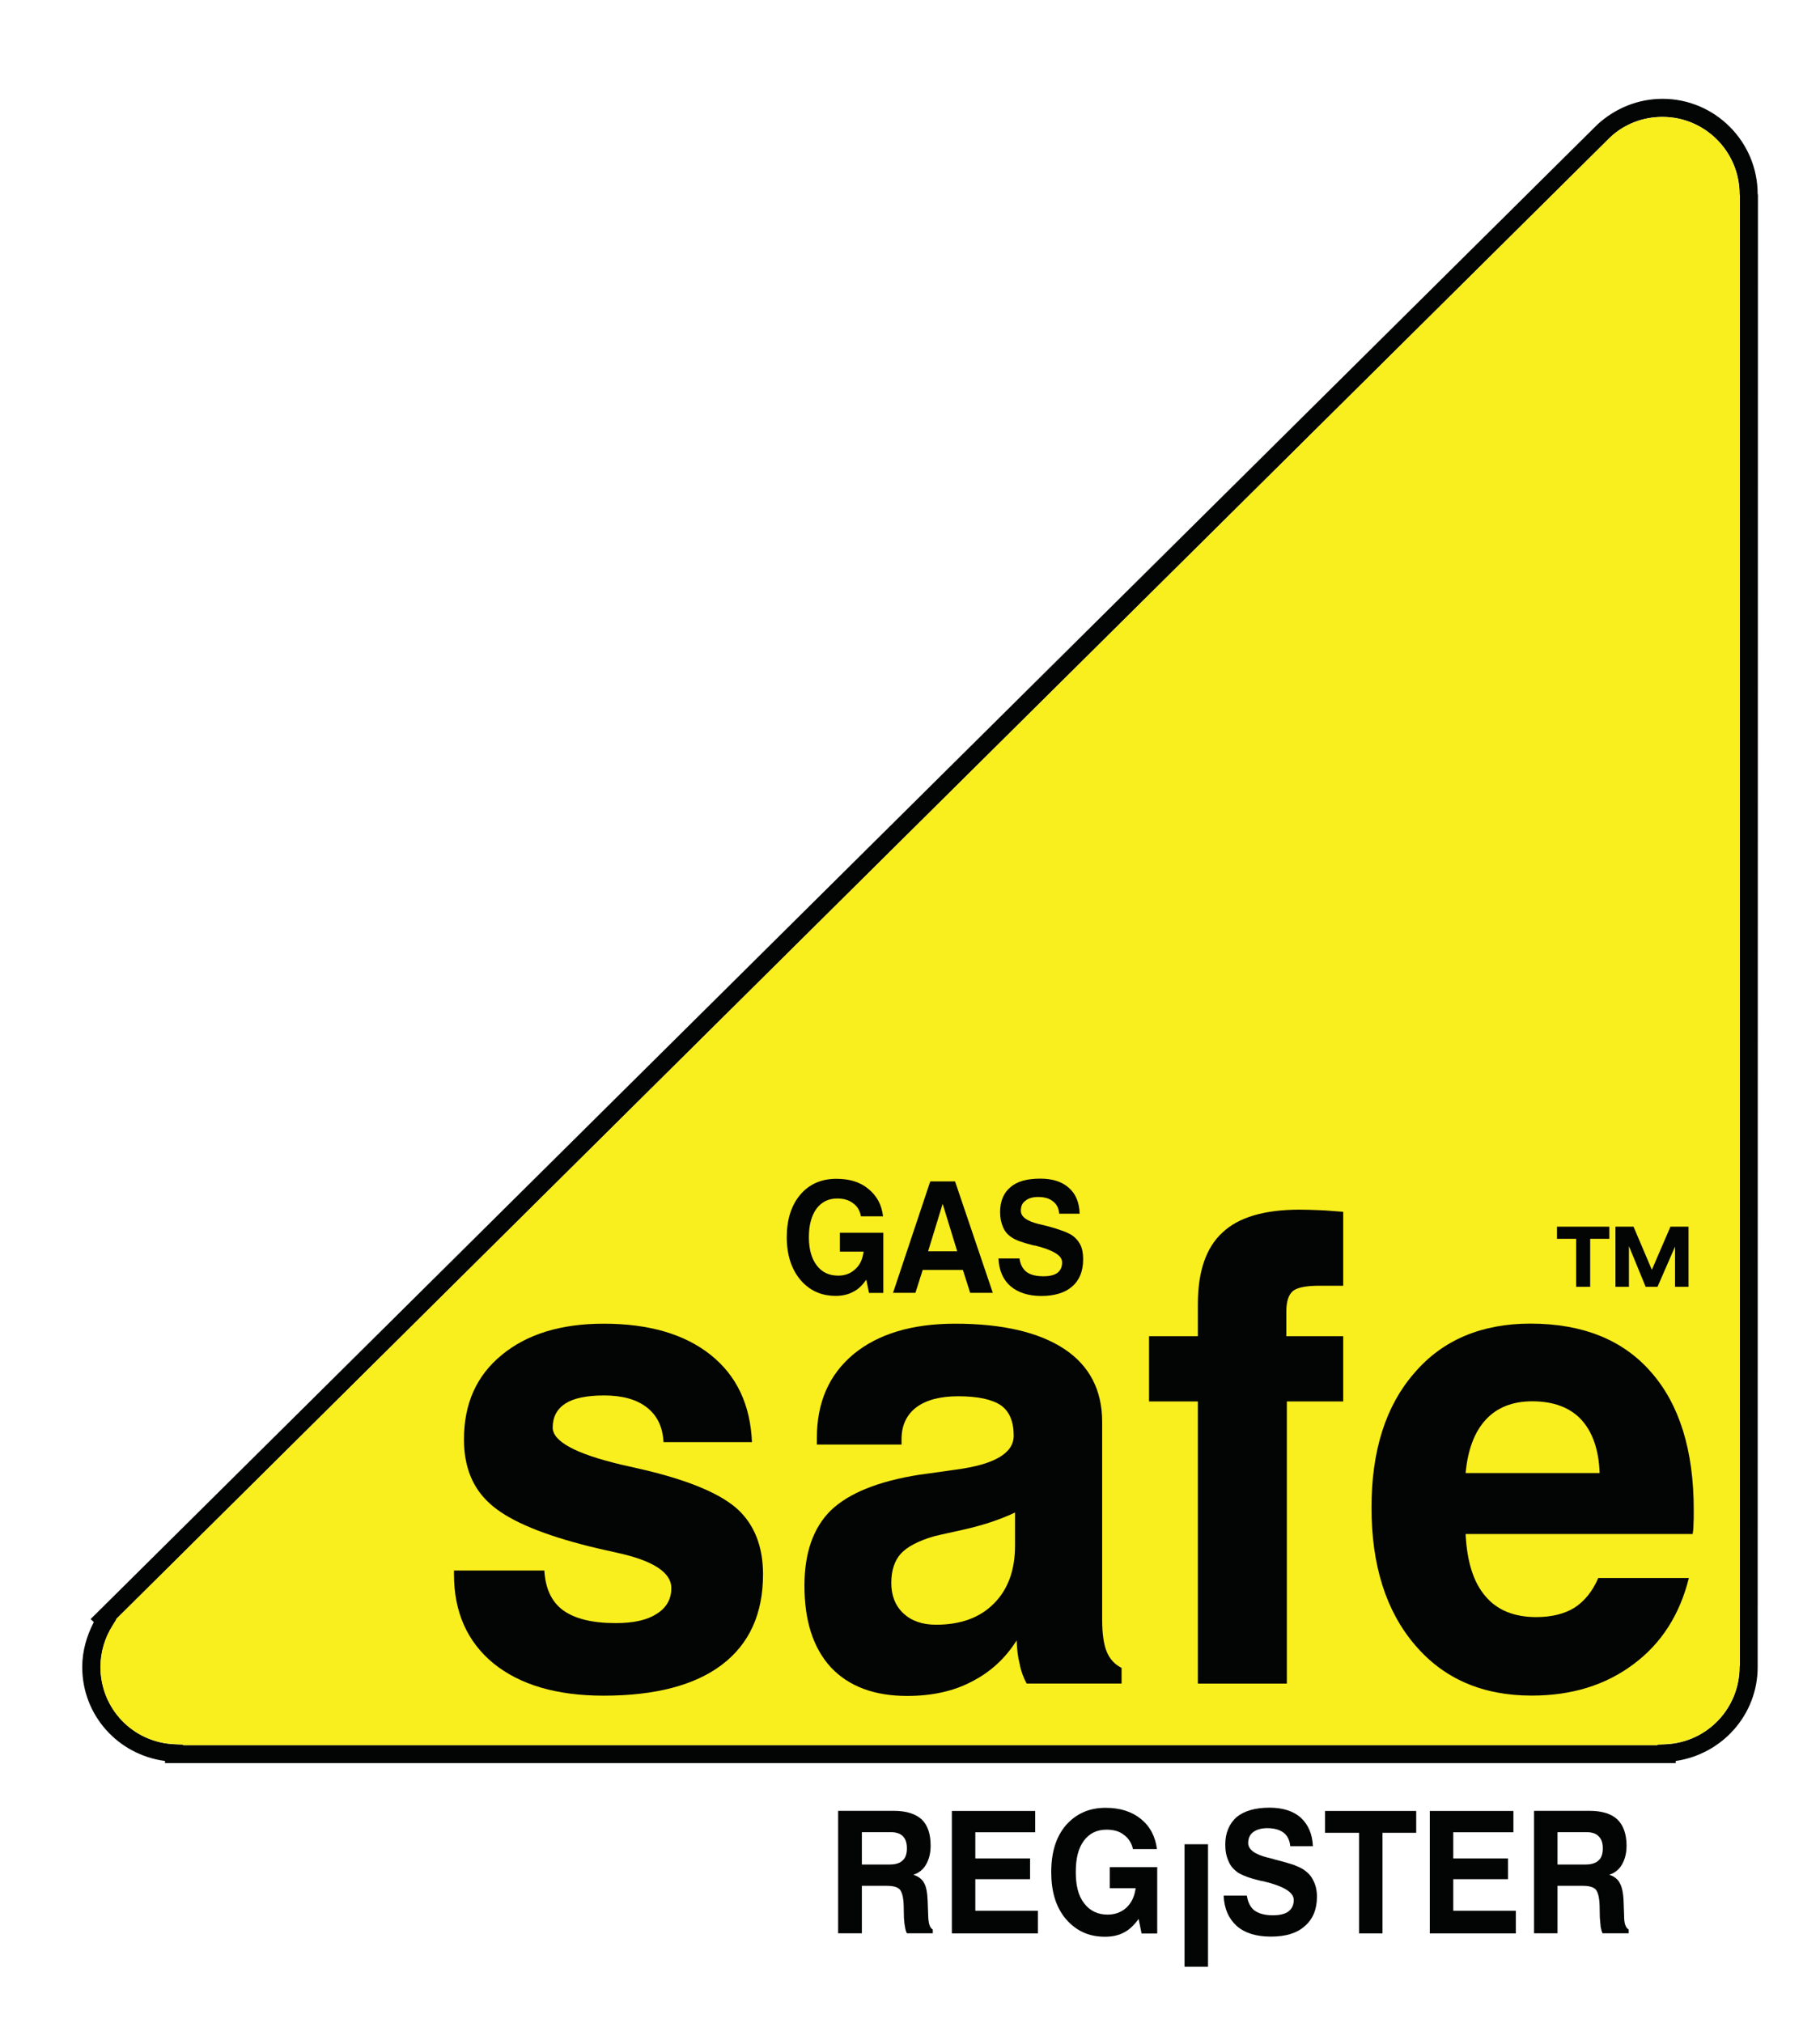 <?xml version="1.0" encoding="UTF-8" standalone="no"?>
<!DOCTYPE svg PUBLIC "-//W3C//DTD SVG 1.1//EN" "http://www.w3.org/Graphics/SVG/1.1/DTD/svg11.dtd">
<svg width="100%" height="100%" viewBox="0 0 18 20" version="1.1" xmlns="http://www.w3.org/2000/svg" xmlns:xlink="http://www.w3.org/1999/xlink" xml:space="preserve" xmlns:serif="http://www.serif.com/" style="fill-rule:evenodd;clip-rule:evenodd;stroke-linejoin:round;stroke-miterlimit:2;">
    <g transform="matrix(1,0,0,1,-293,-565)">
        <g>
            <g transform="matrix(2.667,0,0,2.667,309.394,566.161)">
                <path d="M0,6.032L0,6.034L-5.468,6.034L-5.468,6.032L-5.5,6.031C-5.654,6.024 -5.774,5.899 -5.774,5.745C-5.774,5.69 -5.759,5.637 -5.729,5.591L-5.715,5.568L-5.716,5.567C-5.669,5.52 -0.176,0.074 -0.176,0.074C-0.124,0.025 -0.055,-0.002 0.018,-0.002C0.176,-0.002 0.304,0.127 0.304,0.284L0.304,0.288L0.305,0.287L0.305,5.739C0.304,5.74 0.304,5.742 0.304,5.743L0.304,5.744C0.304,5.897 0.185,6.023 0.032,6.031L0,6.032ZM0.372,0.287L0.371,0.284C0.371,0.09 0.213,-0.069 0.018,-0.069C-0.071,-0.069 -0.156,-0.035 -0.223,0.026L-0.229,0.032L-5.811,5.567L-5.799,5.578C-5.826,5.63 -5.842,5.686 -5.842,5.745C-5.842,5.924 -5.709,6.07 -5.535,6.093L-5.535,6.101L0.067,6.101L0.067,6.093C0.239,6.068 0.371,5.922 0.371,5.745L0.371,5.74L0.372,0.287Z" style="fill:rgb(3,4,4);fill-rule:nonzero;"/>
            </g>
            <g transform="matrix(2.667,0,0,2.667,310.203,566.93)">
                <path d="M0,5.456L0,5.455C0,5.454 0,5.451 0.001,5.451L0.001,-0.001L0,-0.001L0,-0.004C0,-0.162 -0.128,-0.29 -0.286,-0.29C-0.358,-0.29 -0.428,-0.263 -0.479,-0.215C-0.479,-0.215 -5.973,5.232 -6.02,5.279L-6.019,5.28L-6.033,5.302C-6.062,5.349 -6.078,5.402 -6.078,5.456C-6.078,5.61 -5.958,5.736 -5.804,5.742L-5.771,5.744L-5.771,5.746L-0.304,5.746L-0.304,5.744L-0.271,5.742C-0.119,5.734 0,5.609 0,5.456" style="fill:rgb(249,238,30);fill-rule:nonzero;"/>
            </g>
            <g transform="matrix(2.667,0,0,2.667,297.49,579.325)">
                <path d="M0,0.451L0.335,0.451C0.339,0.517 0.361,0.566 0.404,0.598C0.448,0.63 0.513,0.646 0.6,0.646C0.665,0.646 0.716,0.635 0.751,0.612C0.787,0.59 0.806,0.558 0.806,0.516C0.806,0.458 0.738,0.414 0.604,0.385C0.549,0.373 0.506,0.363 0.473,0.354C0.31,0.311 0.196,0.261 0.132,0.202C0.068,0.144 0.037,0.065 0.037,-0.035C0.037,-0.167 0.083,-0.271 0.177,-0.348C0.27,-0.425 0.396,-0.464 0.555,-0.464C0.724,-0.464 0.855,-0.425 0.951,-0.349C1.048,-0.272 1.099,-0.164 1.105,-0.025L0.777,-0.025C0.774,-0.08 0.755,-0.122 0.716,-0.153C0.678,-0.183 0.625,-0.198 0.557,-0.198C0.492,-0.198 0.444,-0.188 0.413,-0.168C0.382,-0.148 0.366,-0.118 0.366,-0.079C0.366,-0.028 0.45,0.018 0.618,0.058C0.657,0.067 0.687,0.074 0.71,0.079C0.877,0.119 0.991,0.168 1.053,0.225C1.114,0.282 1.146,0.362 1.146,0.465C1.146,0.612 1.095,0.723 0.994,0.8C0.894,0.876 0.747,0.915 0.555,0.915C0.381,0.915 0.245,0.875 0.146,0.795C0.049,0.715 0,0.605 0,0.465L0,0.451Z" style="fill:rgb(3,4,4);fill-rule:nonzero;"/>
            </g>
            <g transform="matrix(2.667,0,0,2.667,303.039,579.901)">
                <path d="M0,0.02C-0.055,0.046 -0.118,0.067 -0.189,0.083C-0.261,0.099 -0.298,0.107 -0.3,0.108C-0.359,0.125 -0.4,0.147 -0.424,0.173C-0.447,0.199 -0.459,0.235 -0.459,0.281C-0.459,0.328 -0.444,0.366 -0.414,0.394C-0.384,0.422 -0.344,0.436 -0.293,0.436C-0.202,0.436 -0.13,0.41 -0.078,0.357C-0.026,0.305 0,0.233 0,0.142L0,0.02ZM0.006,0.494C-0.036,0.561 -0.092,0.612 -0.161,0.647C-0.229,0.683 -0.31,0.7 -0.4,0.7C-0.522,0.7 -0.616,0.665 -0.683,0.594C-0.749,0.522 -0.781,0.421 -0.781,0.291C-0.781,0.169 -0.748,0.076 -0.683,0.012C-0.616,-0.052 -0.507,-0.096 -0.355,-0.12C-0.32,-0.125 -0.274,-0.131 -0.219,-0.139C-0.076,-0.158 -0.005,-0.2 -0.005,-0.265C-0.005,-0.317 -0.021,-0.355 -0.052,-0.377C-0.084,-0.399 -0.137,-0.411 -0.211,-0.411C-0.278,-0.411 -0.33,-0.397 -0.366,-0.37C-0.403,-0.342 -0.421,-0.302 -0.421,-0.251L-0.421,-0.232L-0.735,-0.232L-0.735,-0.256C-0.735,-0.388 -0.69,-0.491 -0.599,-0.567C-0.508,-0.642 -0.382,-0.68 -0.222,-0.68C-0.046,-0.68 0.089,-0.648 0.183,-0.586C0.276,-0.524 0.323,-0.434 0.323,-0.316L0.323,0.416C0.323,0.47 0.329,0.51 0.34,0.536C0.351,0.563 0.369,0.583 0.395,0.596L0.395,0.654L0.043,0.654C0.031,0.632 0.022,0.608 0.017,0.581C0.01,0.554 0.007,0.525 0.006,0.494" style="fill:rgb(3,4,4);fill-rule:nonzero;"/>
            </g>
            <g transform="matrix(2.667,0,0,2.667,304.847,576.96)">
                <path d="M0,1.757L0,0.711L-0.181,0.711L-0.181,0.469L0,0.469L0,0.35C0,0.23 0.03,0.141 0.091,0.085C0.151,0.028 0.247,0 0.378,0C0.401,0 0.427,0.001 0.454,0.002C0.48,0.003 0.509,0.006 0.539,0.008L0.539,0.282L0.451,0.282C0.4,0.282 0.367,0.289 0.352,0.302C0.336,0.316 0.328,0.341 0.328,0.379L0.328,0.469L0.539,0.469L0.539,0.711L0.33,0.711L0.33,1.757L0,1.757Z" style="fill:rgb(3,4,4);fill-rule:nonzero;"/>
            </g>
            <g transform="matrix(2.667,0,0,2.667,307.495,580.287)">
                <path d="M0,-0.271L0.497,-0.271C0.494,-0.357 0.471,-0.423 0.429,-0.469C0.387,-0.514 0.326,-0.537 0.247,-0.537C0.174,-0.537 0.116,-0.514 0.074,-0.468C0.032,-0.422 0.008,-0.356 0,-0.271M0.492,0.118L0.828,0.118C0.794,0.254 0.726,0.361 0.622,0.438C0.519,0.515 0.394,0.554 0.245,0.554C0.062,0.554 -0.082,0.491 -0.188,0.366C-0.295,0.241 -0.349,0.071 -0.349,-0.143C-0.349,-0.354 -0.296,-0.521 -0.19,-0.642C-0.086,-0.764 0.059,-0.825 0.24,-0.825C0.434,-0.825 0.583,-0.765 0.687,-0.646C0.793,-0.526 0.846,-0.355 0.846,-0.135C0.846,-0.11 0.846,-0.092 0.845,-0.08C0.845,-0.067 0.844,-0.056 0.842,-0.045L0,-0.045C0.005,0.057 0.029,0.134 0.073,0.185C0.116,0.237 0.18,0.263 0.262,0.263C0.319,0.263 0.367,0.251 0.404,0.228C0.441,0.204 0.471,0.167 0.492,0.118" style="fill:rgb(3,4,4);fill-rule:nonzero;"/>
            </g>
            <g transform="matrix(2.667,0,0,2.667,301.568,576.815)">
                <path d="M0,0.314C-0.015,0.335 -0.03,0.35 -0.049,0.359C-0.067,0.369 -0.089,0.374 -0.113,0.374C-0.168,0.374 -0.211,0.354 -0.245,0.314C-0.278,0.274 -0.295,0.222 -0.295,0.156C-0.295,0.091 -0.278,0.038 -0.245,-0.001C-0.212,-0.04 -0.167,-0.06 -0.111,-0.06C-0.062,-0.06 -0.023,-0.048 0.007,-0.023C0.038,0.002 0.057,0.035 0.062,0.079L-0.02,0.079C-0.024,0.057 -0.034,0.041 -0.05,0.03C-0.064,0.019 -0.084,0.013 -0.108,0.013C-0.141,0.013 -0.166,0.026 -0.185,0.051C-0.203,0.076 -0.213,0.111 -0.213,0.156C-0.213,0.201 -0.203,0.236 -0.184,0.261C-0.164,0.287 -0.138,0.299 -0.104,0.299C-0.079,0.299 -0.058,0.291 -0.041,0.275C-0.023,0.259 -0.014,0.238 -0.01,0.21L-0.098,0.21L-0.098,0.14L0.063,0.14L0.063,0.363L0.01,0.363L0,0.314Z" style="fill:rgb(3,4,4);fill-rule:nonzero;"/>
            </g>
            <g transform="matrix(2.667,0,0,2.667,302.323,577.561)">
                <path d="M0,-0.247L-0.054,-0.071L0.054,-0.071L0,-0.247ZM-0.046,-0.33L0.046,-0.33L0.186,0.083L0.102,0.083L0.075,-0.002L-0.074,-0.002L-0.101,0.083L-0.184,0.083L-0.046,-0.33Z" style="fill:rgb(3,4,4);fill-rule:nonzero;"/>
            </g>
            <g transform="matrix(2.667,0,0,2.667,302.875,577.024)">
                <path d="M0,0.157L0.078,0.157C0.081,0.179 0.09,0.196 0.104,0.207C0.119,0.218 0.14,0.223 0.167,0.223C0.189,0.223 0.207,0.219 0.219,0.21C0.23,0.201 0.236,0.189 0.236,0.171C0.236,0.146 0.203,0.126 0.136,0.109L0.133,0.109L0.125,0.107C0.089,0.098 0.063,0.089 0.048,0.078C0.034,0.069 0.023,0.056 0.017,0.041C0.01,0.025 0.006,0.007 0.006,-0.015C0.006,-0.055 0.019,-0.086 0.044,-0.107C0.069,-0.129 0.106,-0.139 0.155,-0.139C0.2,-0.139 0.235,-0.128 0.261,-0.105C0.286,-0.083 0.3,-0.051 0.301,-0.009L0.225,-0.009C0.224,-0.029 0.216,-0.044 0.203,-0.054C0.19,-0.065 0.172,-0.071 0.147,-0.071C0.127,-0.071 0.11,-0.066 0.1,-0.057C0.088,-0.049 0.083,-0.036 0.083,-0.02C0.083,0.002 0.104,0.018 0.148,0.029C0.16,0.032 0.17,0.034 0.177,0.036C0.205,0.043 0.225,0.05 0.236,0.054C0.248,0.058 0.259,0.063 0.268,0.068C0.283,0.077 0.295,0.09 0.303,0.105C0.311,0.12 0.314,0.139 0.314,0.16C0.314,0.203 0.301,0.237 0.273,0.261C0.247,0.284 0.208,0.296 0.159,0.296C0.11,0.296 0.072,0.283 0.045,0.26C0.017,0.236 0.002,0.201 0,0.157" style="fill:rgb(3,4,4);fill-rule:nonzero;"/>
            </g>
            <g transform="matrix(2.667,0,0,2.667,308.727,577.603)">
                <path d="M0,-0.133L0,0.045L-0.052,0.045L-0.052,-0.133L-0.123,-0.133L-0.123,-0.178L0.071,-0.178L0.071,-0.133L0,-0.133Z" style="fill:rgb(3,4,4);fill-rule:nonzero;"/>
            </g>
            <g transform="matrix(2.667,0,0,2.667,308.977,577.128)">
                <path d="M0,0.223L0,0L0.067,0L0.135,0.16L0.204,0L0.271,0L0.271,0.223L0.221,0.223L0.221,0.074L0.156,0.223L0.112,0.223L0.05,0.072L0.05,0.223L0,0.223Z" style="fill:rgb(3,4,4);fill-rule:nonzero;"/>
            </g>
            <g transform="matrix(2.667,0,0,2.667,301.524,583.584)">
                <path d="M0,-0.056L0.103,-0.056C0.125,-0.056 0.141,-0.061 0.151,-0.071C0.162,-0.08 0.167,-0.096 0.167,-0.116C0.167,-0.136 0.162,-0.151 0.152,-0.161C0.142,-0.171 0.127,-0.176 0.106,-0.176L0,-0.176L0,-0.056ZM-0.088,0.199L-0.088,-0.255L0.118,-0.255C0.165,-0.255 0.199,-0.244 0.222,-0.223C0.244,-0.202 0.255,-0.169 0.255,-0.126C0.255,-0.098 0.249,-0.075 0.238,-0.056C0.228,-0.038 0.212,-0.025 0.191,-0.018C0.21,-0.012 0.224,-0.001 0.231,0.013C0.239,0.027 0.243,0.05 0.244,0.08L0.246,0.134L0.246,0.136C0.247,0.163 0.252,0.179 0.263,0.185L0.263,0.199L0.167,0.199C0.164,0.193 0.161,0.185 0.16,0.175C0.158,0.166 0.157,0.155 0.156,0.142L0.155,0.094C0.154,0.066 0.149,0.047 0.141,0.037C0.132,0.027 0.115,0.023 0.092,0.023L0,0.023L0,0.199L-0.088,0.199Z" style="fill:rgb(3,4,4);fill-rule:nonzero;"/>
            </g>
            <g transform="matrix(2.667,0,0,2.667,302.414,582.905)">
                <path d="M0,0.454L0,0L0.309,0L0.309,0.079L0.087,0.079L0.087,0.176L0.29,0.176L0.29,0.253L0.087,0.253L0.087,0.37L0.319,0.37L0.319,0.454L0,0.454Z" style="fill:rgb(3,4,4);fill-rule:nonzero;"/>
            </g>
            <g transform="matrix(2.667,0,0,2.667,304.261,583.05)">
                <path d="M0,0.346C-0.016,0.368 -0.034,0.386 -0.054,0.396C-0.074,0.407 -0.098,0.412 -0.125,0.412C-0.185,0.412 -0.232,0.39 -0.27,0.346C-0.307,0.302 -0.324,0.244 -0.324,0.173C-0.324,0.1 -0.307,0.043 -0.27,-0.001C-0.232,-0.044 -0.184,-0.066 -0.122,-0.066C-0.069,-0.066 -0.025,-0.052 0.008,-0.025C0.042,0.002 0.062,0.04 0.068,0.087L-0.021,0.087C-0.026,0.064 -0.038,0.046 -0.055,0.034C-0.071,0.021 -0.093,0.015 -0.119,0.015C-0.155,0.015 -0.183,0.029 -0.203,0.056C-0.224,0.084 -0.233,0.123 -0.233,0.172C-0.233,0.221 -0.224,0.26 -0.202,0.288C-0.181,0.316 -0.151,0.33 -0.115,0.33C-0.087,0.33 -0.064,0.321 -0.045,0.304C-0.026,0.286 -0.015,0.262 -0.011,0.232L-0.107,0.232L-0.107,0.154L0.069,0.154L0.069,0.4L0.011,0.4L0,0.346Z" style="fill:rgb(3,4,4);fill-rule:nonzero;"/>
            </g>
            <g transform="matrix(2.667,0,0,2.667,0,-2048.34)">
                <rect x="114.254" y="986.717" width="0.087" height="0.454" style="fill:rgb(3,4,4);"/>
            </g>
            <g transform="matrix(2.667,0,0,2.667,305.102,583.278)">
                <path d="M0,0.174L0.086,0.174C0.09,0.199 0.099,0.217 0.114,0.229C0.131,0.241 0.153,0.247 0.183,0.247C0.208,0.247 0.228,0.242 0.24,0.233C0.253,0.223 0.26,0.209 0.26,0.19C0.26,0.162 0.223,0.139 0.148,0.121L0.146,0.121C0.145,0.12 0.142,0.12 0.137,0.119C0.098,0.11 0.069,0.099 0.052,0.088C0.037,0.077 0.025,0.064 0.018,0.046C0.01,0.029 0.006,0.008 0.006,-0.015C0.006,-0.059 0.021,-0.093 0.048,-0.117C0.076,-0.14 0.117,-0.152 0.17,-0.152C0.22,-0.152 0.259,-0.139 0.286,-0.115C0.314,-0.089 0.329,-0.054 0.331,-0.009L0.247,-0.009C0.245,-0.031 0.237,-0.047 0.224,-0.058C0.209,-0.07 0.188,-0.076 0.162,-0.076C0.14,-0.076 0.122,-0.071 0.109,-0.061C0.097,-0.052 0.091,-0.038 0.091,-0.021C0.091,0.003 0.115,0.021 0.163,0.033C0.176,0.036 0.187,0.039 0.193,0.041C0.225,0.049 0.247,0.056 0.26,0.06C0.272,0.065 0.284,0.07 0.294,0.076C0.311,0.087 0.324,0.1 0.332,0.117C0.341,0.134 0.346,0.154 0.346,0.178C0.346,0.225 0.331,0.261 0.301,0.287C0.271,0.314 0.229,0.326 0.175,0.326C0.121,0.326 0.079,0.313 0.049,0.287C0.019,0.26 0.002,0.223 0,0.174" style="fill:rgb(3,4,4);fill-rule:nonzero;"/>
            </g>
            <g transform="matrix(2.667,0,0,2.667,306.441,582.905)">
                <path d="M0,0.454L0,0.081L-0.126,0.081L-0.126,0L0.212,0L0.212,0.081L0.087,0.081L0.087,0.454L0,0.454Z" style="fill:rgb(3,4,4);fill-rule:nonzero;"/>
            </g>
            <g transform="matrix(2.667,0,0,2.667,307.141,582.905)">
                <path d="M0,0.454L0,0L0.31,0L0.31,0.079L0.087,0.079L0.087,0.176L0.29,0.176L0.29,0.253L0.087,0.253L0.087,0.37L0.319,0.37L0.319,0.454L0,0.454Z" style="fill:rgb(3,4,4);fill-rule:nonzero;"/>
            </g>
            <g transform="matrix(2.667,0,0,2.667,308.404,583.584)">
                <path d="M0,-0.056L0.104,-0.056C0.125,-0.056 0.142,-0.061 0.152,-0.071C0.163,-0.08 0.168,-0.096 0.168,-0.116C0.168,-0.136 0.163,-0.151 0.152,-0.161C0.143,-0.171 0.127,-0.176 0.107,-0.176L0,-0.176L0,-0.056ZM-0.087,0.199L-0.087,-0.255L0.119,-0.255C0.165,-0.255 0.2,-0.244 0.222,-0.223C0.244,-0.202 0.256,-0.169 0.256,-0.126C0.256,-0.098 0.25,-0.075 0.239,-0.056C0.229,-0.038 0.213,-0.025 0.192,-0.018C0.211,-0.012 0.224,-0.001 0.231,0.013C0.239,0.027 0.244,0.05 0.245,0.08L0.247,0.134L0.247,0.136C0.247,0.163 0.253,0.179 0.264,0.185L0.264,0.199L0.167,0.199C0.164,0.193 0.162,0.185 0.16,0.175C0.159,0.166 0.158,0.155 0.157,0.142L0.156,0.094C0.155,0.066 0.15,0.047 0.142,0.037C0.133,0.027 0.116,0.023 0.093,0.023L0,0.023L0,0.199L-0.087,0.199Z" style="fill:rgb(3,4,4);fill-rule:nonzero;"/>
            </g>
        </g>
    </g>
</svg>
